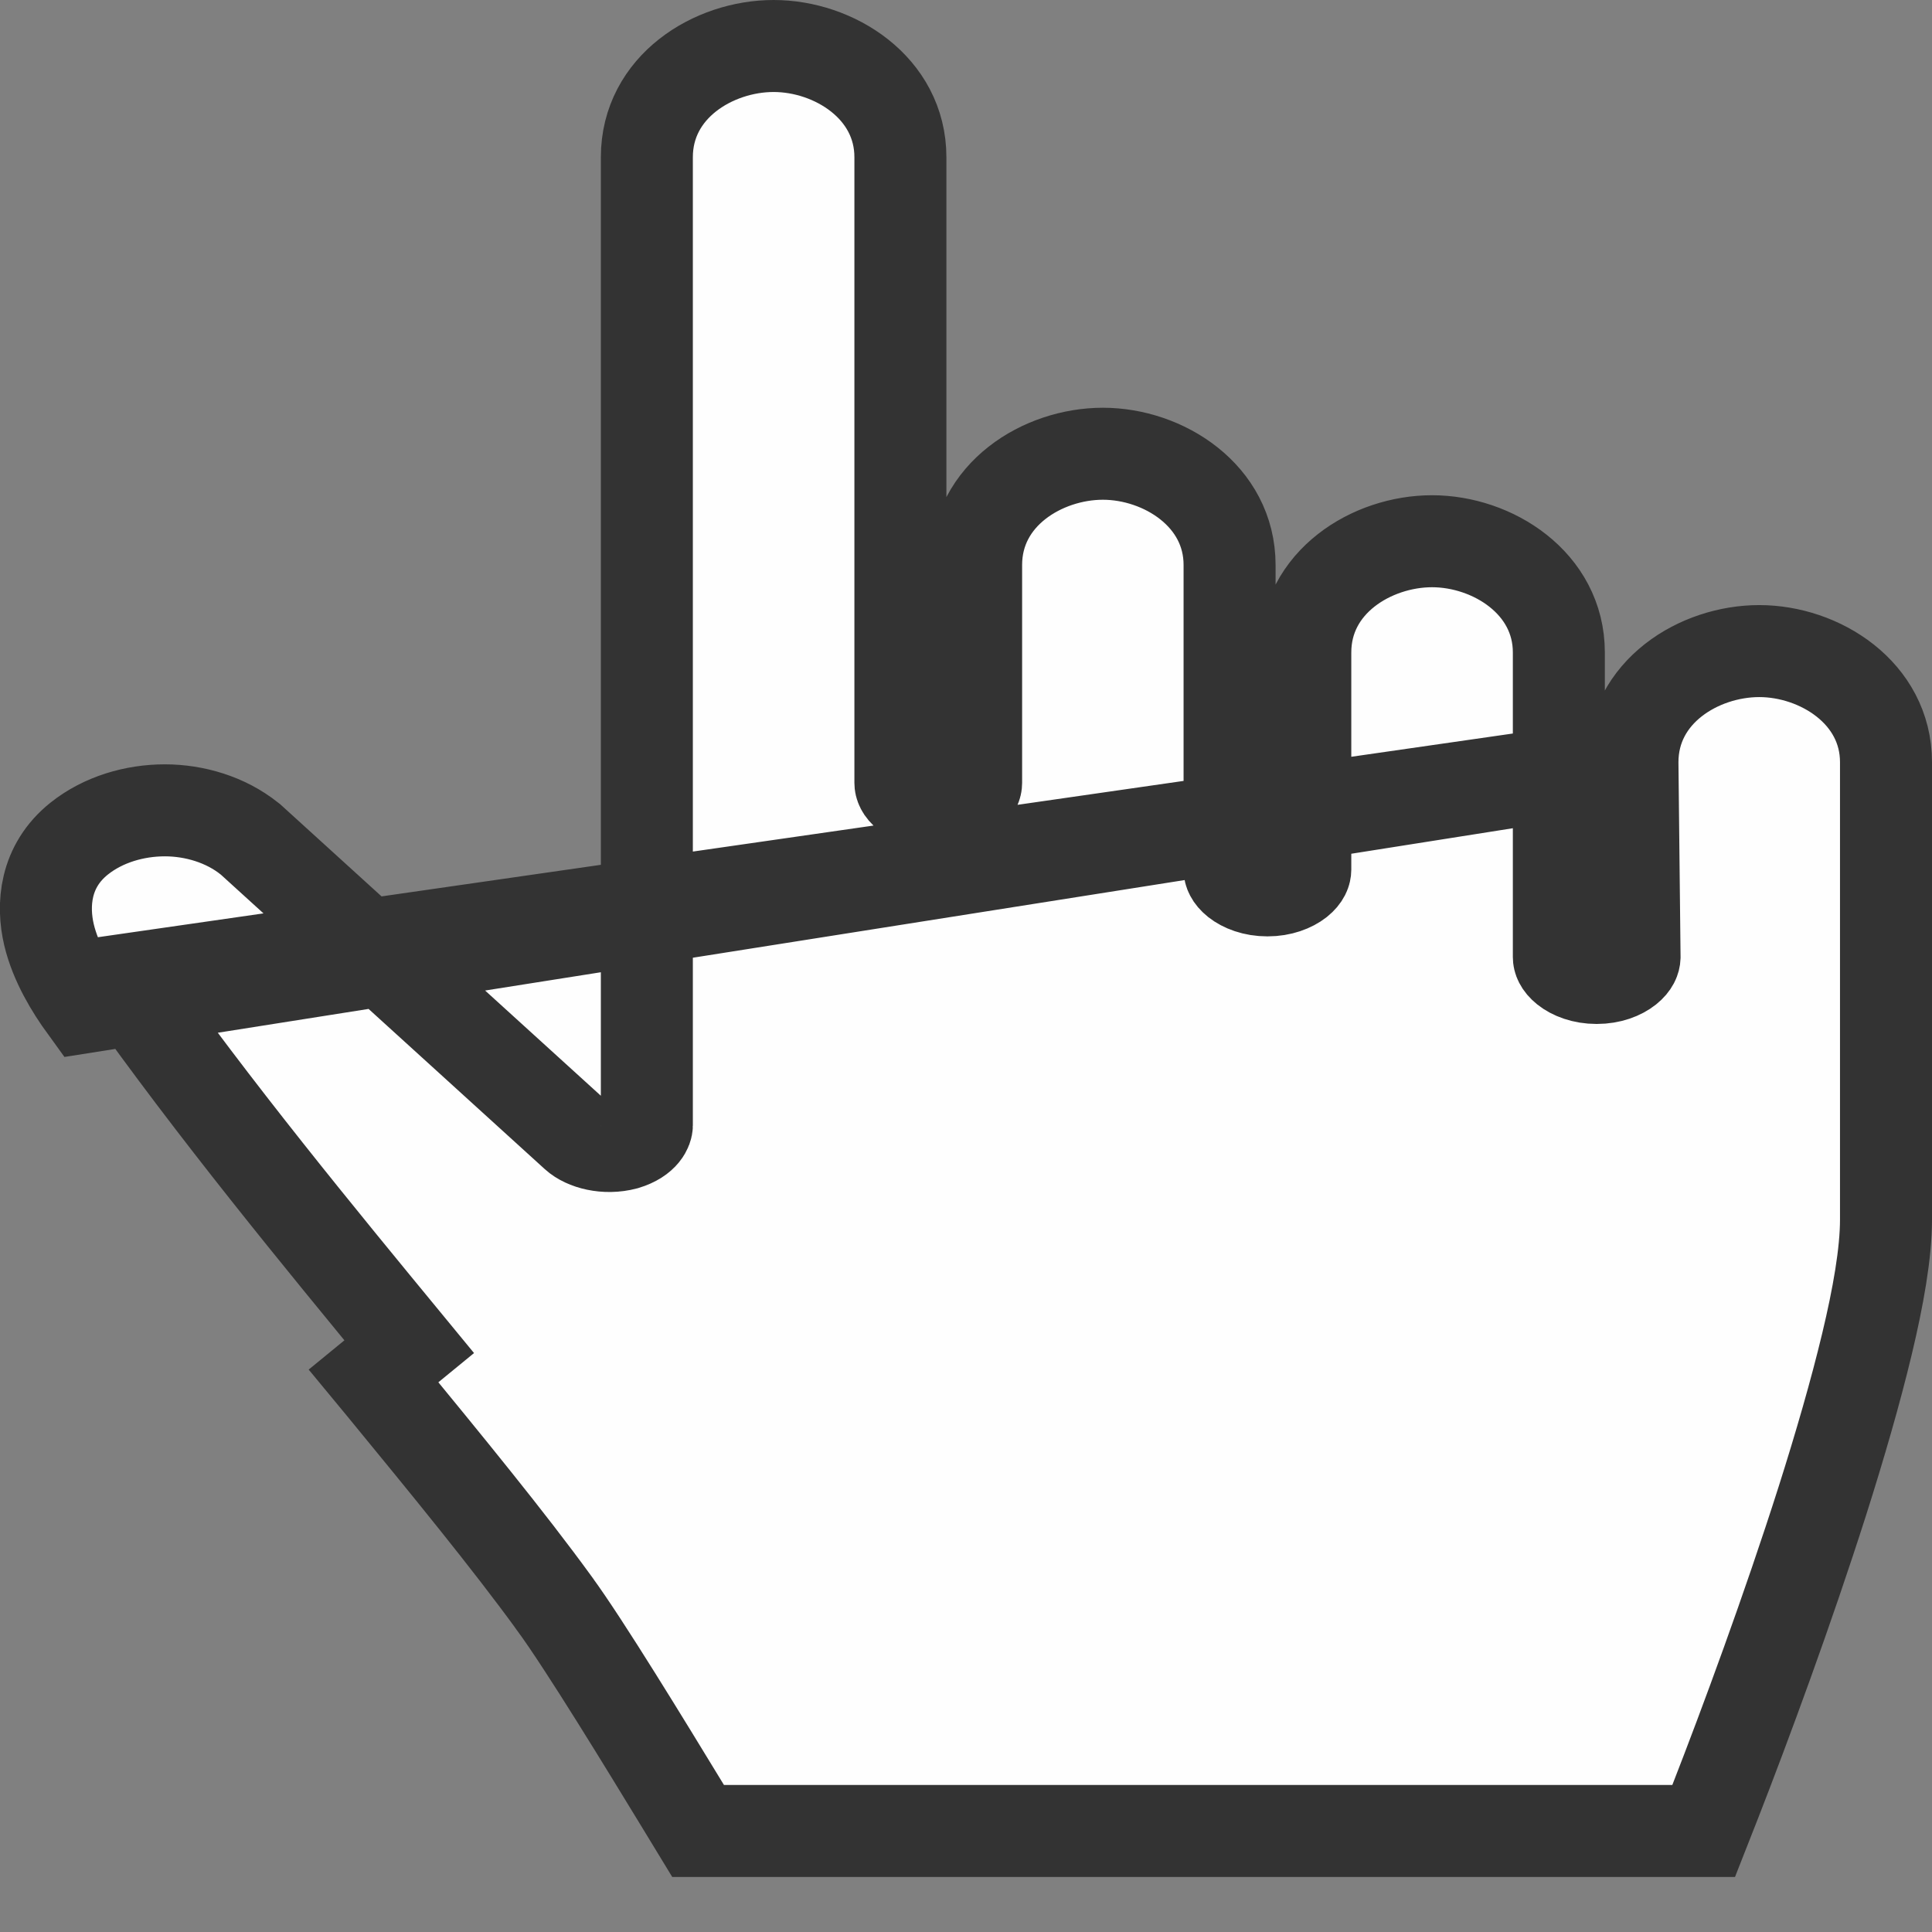 <svg width="21" height="21" viewBox="0 0 21 21" fill="none" xmlns="http://www.w3.org/2000/svg">
<rect x="0" y="0" width="21" height="21" fill="#808080" stroke="none"/>
<path d="M17.744 8.291L17.744 8.285C17.744 7.518 18.469 7.077 19.122 7.077C19.779 7.077 20.5 7.531 20.5 8.285V13.256C20.5 13.621 20.415 14.1 20.293 14.609C20.169 15.127 19.999 15.714 19.81 16.309C19.431 17.499 18.971 18.743 18.643 19.584L18.518 19.902H18.177H7.869H7.588L7.442 19.662L7.422 19.629C7.029 18.984 6.352 17.873 6.025 17.428L6.024 17.426C5.526 16.741 4.862 15.931 4.148 15.061C4.119 15.026 4.09 14.99 4.061 14.955C4.061 14.955 4.061 14.955 4.061 14.955L4.448 14.638C3.458 13.435 2.343 12.081 1.331 10.654L17.744 8.291ZM17.744 8.291L17.767 10.403C17.767 10.403 17.767 10.404 17.767 10.404C17.766 10.428 17.755 10.474 17.689 10.527C17.62 10.582 17.505 10.63 17.355 10.63C17.206 10.63 17.09 10.582 17.021 10.527C16.954 10.473 16.944 10.427 16.944 10.403V7.092C16.944 6.338 16.223 5.883 15.566 5.883C14.913 5.883 14.188 6.325 14.188 7.092V9.452C14.188 9.476 14.178 9.522 14.111 9.576C14.042 9.63 13.926 9.678 13.777 9.678C13.627 9.678 13.512 9.63 13.443 9.576C13.376 9.522 13.365 9.476 13.365 9.452V6.141C13.365 5.387 12.645 4.932 11.988 4.932C11.335 4.932 10.61 5.374 10.61 6.141V8.51C10.61 8.534 10.6 8.58 10.532 8.633C10.463 8.688 10.348 8.736 10.198 8.736C10.049 8.736 9.933 8.688 9.864 8.633C9.797 8.58 9.787 8.534 9.787 8.51V1.709C9.787 0.954 9.066 0.5 8.409 0.5C7.756 0.5 7.031 0.942 7.031 1.709V12.233C7.031 12.255 7.007 12.37 6.797 12.434C6.578 12.492 6.359 12.43 6.258 12.338C6.258 12.338 6.258 12.338 6.258 12.338L2.736 9.136L2.724 9.125L2.711 9.115C2.453 8.908 2.113 8.808 1.792 8.808C1.463 8.808 1.122 8.907 0.861 9.115C0.484 9.416 0.457 9.841 0.533 10.162C0.605 10.463 0.776 10.742 0.925 10.947L17.744 8.291Z" fill="#FEFEFE" stroke="#333333"/>
</svg>

